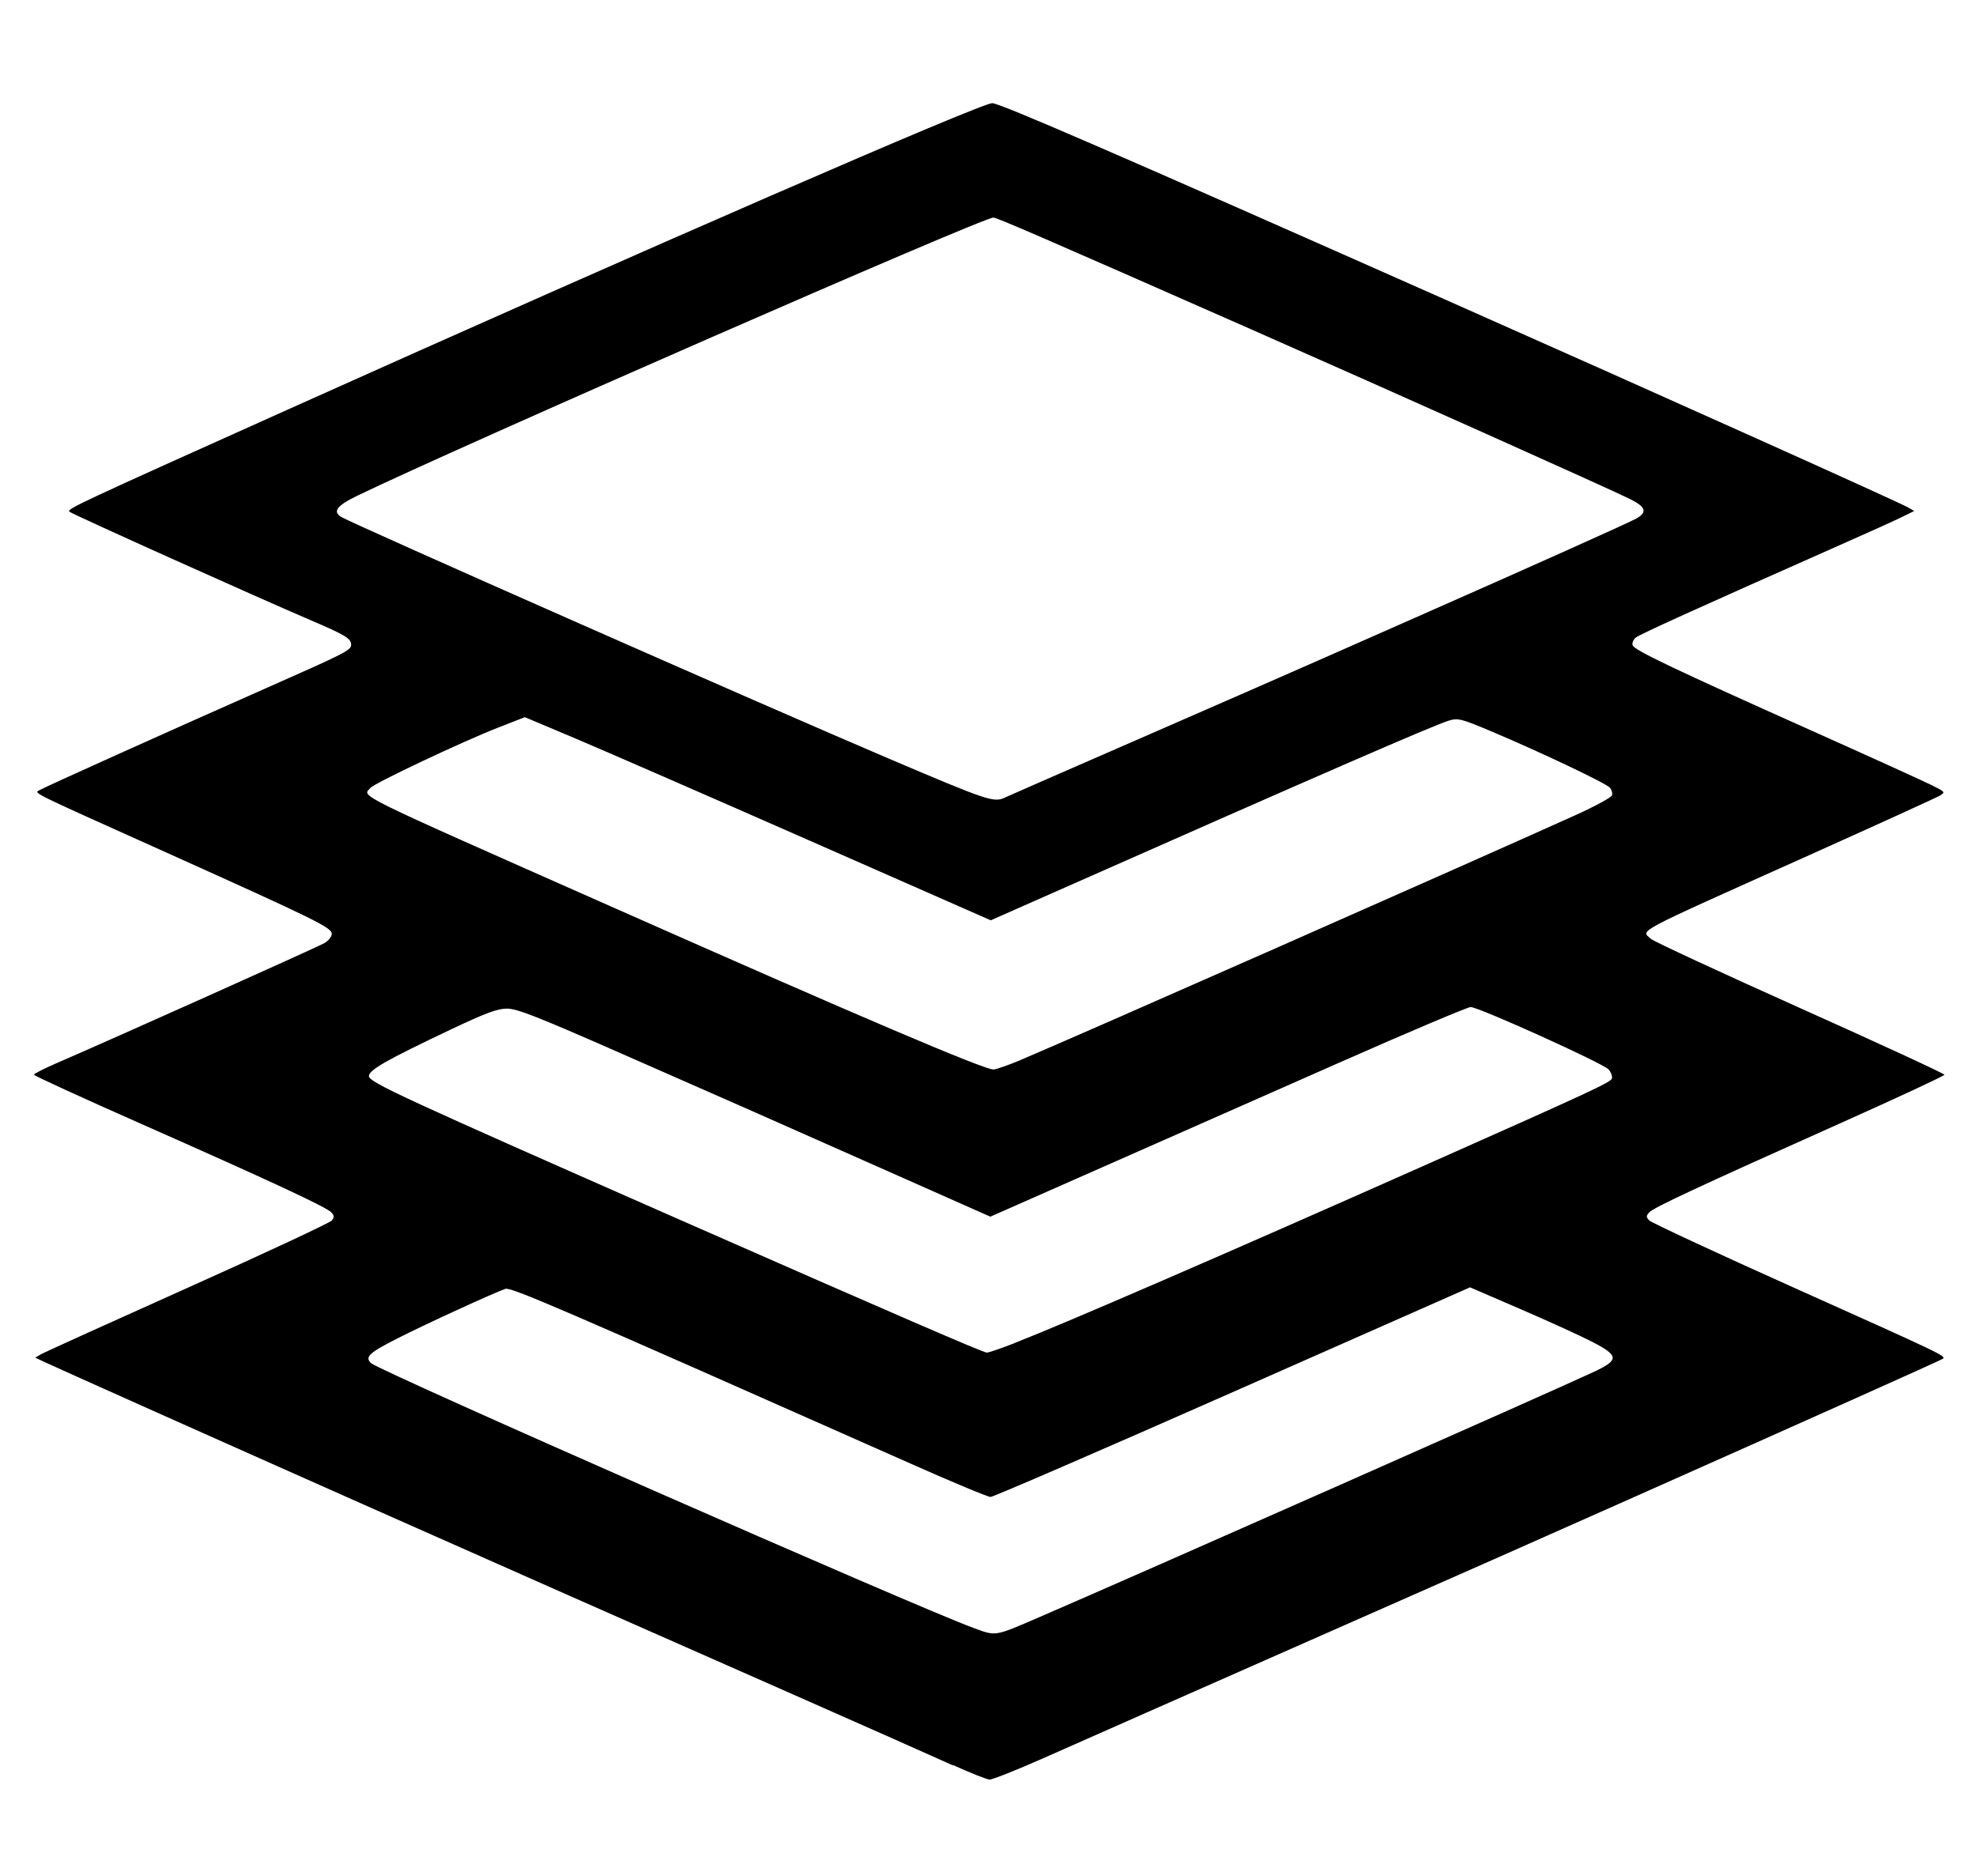<?xml version="1.0" encoding="UTF-8" standalone="no"?>
<!-- Created with Inkscape (http://www.inkscape.org/) -->

<svg
   xmlns:dc="http://purl.org/dc/elements/1.1/"
   xmlns:cc="http://creativecommons.org/ns#"
   xmlns:rdf="http://www.w3.org/1999/02/22-rdf-syntax-ns#"
   xmlns:svg="http://www.w3.org/2000/svg"
   xmlns="http://www.w3.org/2000/svg"
   xmlns:sodipodi="http://sodipodi.sourceforge.net/DTD/sodipodi-0.dtd"
   xmlns:inkscape="http://www.inkscape.org/namespaces/inkscape"
   width="22.854mm"
   height="21.69mm"
   viewBox="0 0 22.854 21.69"
   version="1.1"
   id="svg8"
   inkscape:version="0.92.0 r15299"
   sodipodi:docname="MEASURE.svg"
   inkscape:export-filename="C:\Users\WSBARATA02\Desktop\coba_webgis\image\LAYER.png"
   inkscape:export-xdpi="29.148296"
   inkscape:export-ydpi="29.148296">
  <defs
     id="defs2" />
  <sodipodi:namedview
     id="base"
     pagecolor="#ffffff"
     bordercolor="#666666"
     borderopacity="1.0"
     inkscape:pageopacity="0.0"
     inkscape:pageshadow="2"
     inkscape:zoom="3.959798"
     inkscape:cx="31.264136"
     inkscape:cy="17.043285"
     inkscape:document-units="mm"
     inkscape:current-layer="layer1"
     showgrid="false"
     fit-margin-top="0"
     fit-margin-left="0"
     fit-margin-right="0"
     fit-margin-bottom="0"
     inkscape:window-width="1920"
     inkscape:window-height="1017"
     inkscape:window-x="-8"
     inkscape:window-y="-8"
     inkscape:window-maximized="1" />
  <g
     inkscape:label="Layer 1"
     inkscape:groupmode="layer"
     id="layer1"
     transform="translate(-45.836,-93.163)">
    <path
       inkscape:connector-curvature="0"
       id="path4496"
       d="m 56.855,113.576 c -0.2,-0.091 -1.032,-0.46 -1.848,-0.82 -2.16,-0.952 -3.076,-1.357 -4.985,-2.204 -1.651,-0.733 -3.469,-1.545 -3.668,-1.638 l -0.111,-0.052 0.069,-0.04 c 0.038,-0.022 0.802,-0.368 1.699,-0.77 0.896,-0.401 1.645,-0.751 1.664,-0.777 0.028,-0.037 0.027,-0.056 -0.006,-0.092 -0.054,-0.06 -0.702,-0.362 -2.202,-1.025 -0.682,-0.301 -1.239,-0.557 -1.239,-0.568 -9e-6,-0.011 0.123,-0.073 0.273,-0.138 0.592,-0.255 3.005,-1.336 3.086,-1.383 0.049,-0.028 0.086,-0.075 0.086,-0.108 0,-0.072 -0.184,-0.162 -1.918,-0.942 -1.646,-0.74 -1.525,-0.68 -1.452,-0.724 0.059,-0.035 1.454,-0.663 2.6,-1.17 0.942,-0.416 0.994,-0.443 0.994,-0.508 0,-0.07 -0.07,-0.112 -0.451,-0.275 -0.644,-0.275 -2.786,-1.238 -2.807,-1.262 -0.029,-0.032 0.061,-0.075 2.53,-1.183 4.106,-1.843 8.01,-3.541 8.143,-3.541 0.087,0 1.41,0.573 5.311,2.303 2.426,1.075 5.183,2.314 5.28,2.371 l 0.072,0.042 -0.14,0.069 c -0.077,0.038 -0.411,0.189 -0.742,0.335 -1.652,0.732 -2.29,1.021 -2.338,1.06 -0.029,0.024 -0.045,0.063 -0.036,0.089 0.019,0.056 0.469,0.271 2.068,0.986 0.671,0.3 1.295,0.584 1.386,0.629 0.165,0.082 0.165,0.083 0.096,0.125 -0.039,0.023 -0.751,0.347 -1.582,0.72 -1.987,0.891 -1.872,0.83 -1.756,0.935 0.033,0.03 0.81,0.39 1.727,0.801 0.917,0.411 1.667,0.757 1.667,0.77 0,0.012 -0.532,0.26 -1.183,0.551 -1.671,0.747 -2.183,0.986 -2.231,1.04 -0.037,0.042 -0.037,0.053 -8.49e-4,0.093 0.023,0.025 0.772,0.374 1.665,0.774 1.733,0.777 1.774,0.796 1.73,0.827 -0.029,0.02 -1.536,0.694 -3.634,1.627 -1.37,0.609 -1.603,0.712 -3.552,1.571 -1.819,0.802 -2.488,1.098 -3.223,1.423 -0.307,0.136 -0.584,0.246 -0.616,0.244 -0.032,-0.002 -0.222,-0.077 -0.422,-0.168 z m 1.008,-1.716 c 1.152,-0.497 5.936,-2.613 6.406,-2.833 0.295,-0.138 0.293,-0.186 -0.014,-0.346 -0.127,-0.066 -0.498,-0.235 -0.824,-0.376 l -0.593,-0.256 -2.745,1.212 c -1.51,0.667 -2.77,1.212 -2.801,1.212 -0.03,0 -0.444,-0.172 -0.918,-0.383 -4.117,-1.825 -4.629,-2.046 -4.694,-2.023 -0.138,0.048 -0.922,0.407 -1.244,0.571 -0.333,0.169 -0.384,0.216 -0.308,0.288 0.099,0.092 6.292,2.814 6.963,3.06 0.27,0.099 0.239,0.104 0.772,-0.126 z m -0.29,-3.168 c 0.577,-0.225 2.443,-1.033 4.715,-2.042 1.933,-0.858 2.175,-0.971 2.19,-1.014 0.009,-0.026 -0.008,-0.074 -0.038,-0.107 -0.062,-0.07 -1.502,-0.721 -1.595,-0.721 -0.034,0 -0.716,0.288 -1.515,0.641 -0.799,0.352 -2.034,0.898 -2.746,1.212 l -1.294,0.571 -1.199,-0.532 c -1.518,-0.673 -1.766,-0.783 -3.131,-1.382 -0.916,-0.402 -1.146,-0.492 -1.26,-0.492 -0.111,1.8e-4 -0.245,0.05 -0.651,0.242 -0.742,0.352 -0.946,0.467 -0.946,0.539 0,0.07 0.383,0.247 3.599,1.662 2.497,1.098 3.496,1.53 3.547,1.535 0.018,9.4e-4 0.163,-0.048 0.322,-0.11 z m 0.074,-3.275 c 0.607,-0.255 5.098,-2.236 6.415,-2.83 0.221,-0.1 0.408,-0.202 0.417,-0.226 0.009,-0.025 -0.002,-0.065 -0.024,-0.09 -0.046,-0.052 -0.795,-0.408 -1.357,-0.645 -0.359,-0.152 -0.398,-0.162 -0.502,-0.131 -0.175,0.052 -1.505,0.631 -4.695,2.042 l -0.606,0.268 -2.11,-0.928 c -1.161,-0.511 -2.373,-1.039 -2.695,-1.175 l -0.584,-0.246 -0.312,0.122 c -0.403,0.157 -1.42,0.637 -1.471,0.694 -0.096,0.108 -0.268,0.024 2.811,1.387 2.858,1.266 4.27,1.867 4.391,1.871 0.028,8.8e-4 0.173,-0.05 0.322,-0.112 z m -0.185,-3.033 c 0.035,-0.017 0.713,-0.313 1.507,-0.659 0.793,-0.345 1.751,-0.765 2.128,-0.931 0.377,-0.167 0.875,-0.387 1.106,-0.488 1.417,-0.625 2.486,-1.105 2.561,-1.148 0.127,-0.074 0.107,-0.133 -0.075,-0.224 -0.228,-0.114 -2.765,-1.25 -4.39,-1.966 -2.433,-1.072 -2.935,-1.289 -2.974,-1.289 -0.126,0 -6.19,2.652 -7.36,3.218 -0.233,0.113 -0.285,0.182 -0.182,0.244 0.142,0.085 4.898,2.184 6.33,2.793 1.161,0.494 1.218,0.513 1.35,0.45 z"
       style="fill:#000000;stroke-width:1" />
  </g>
</svg>
